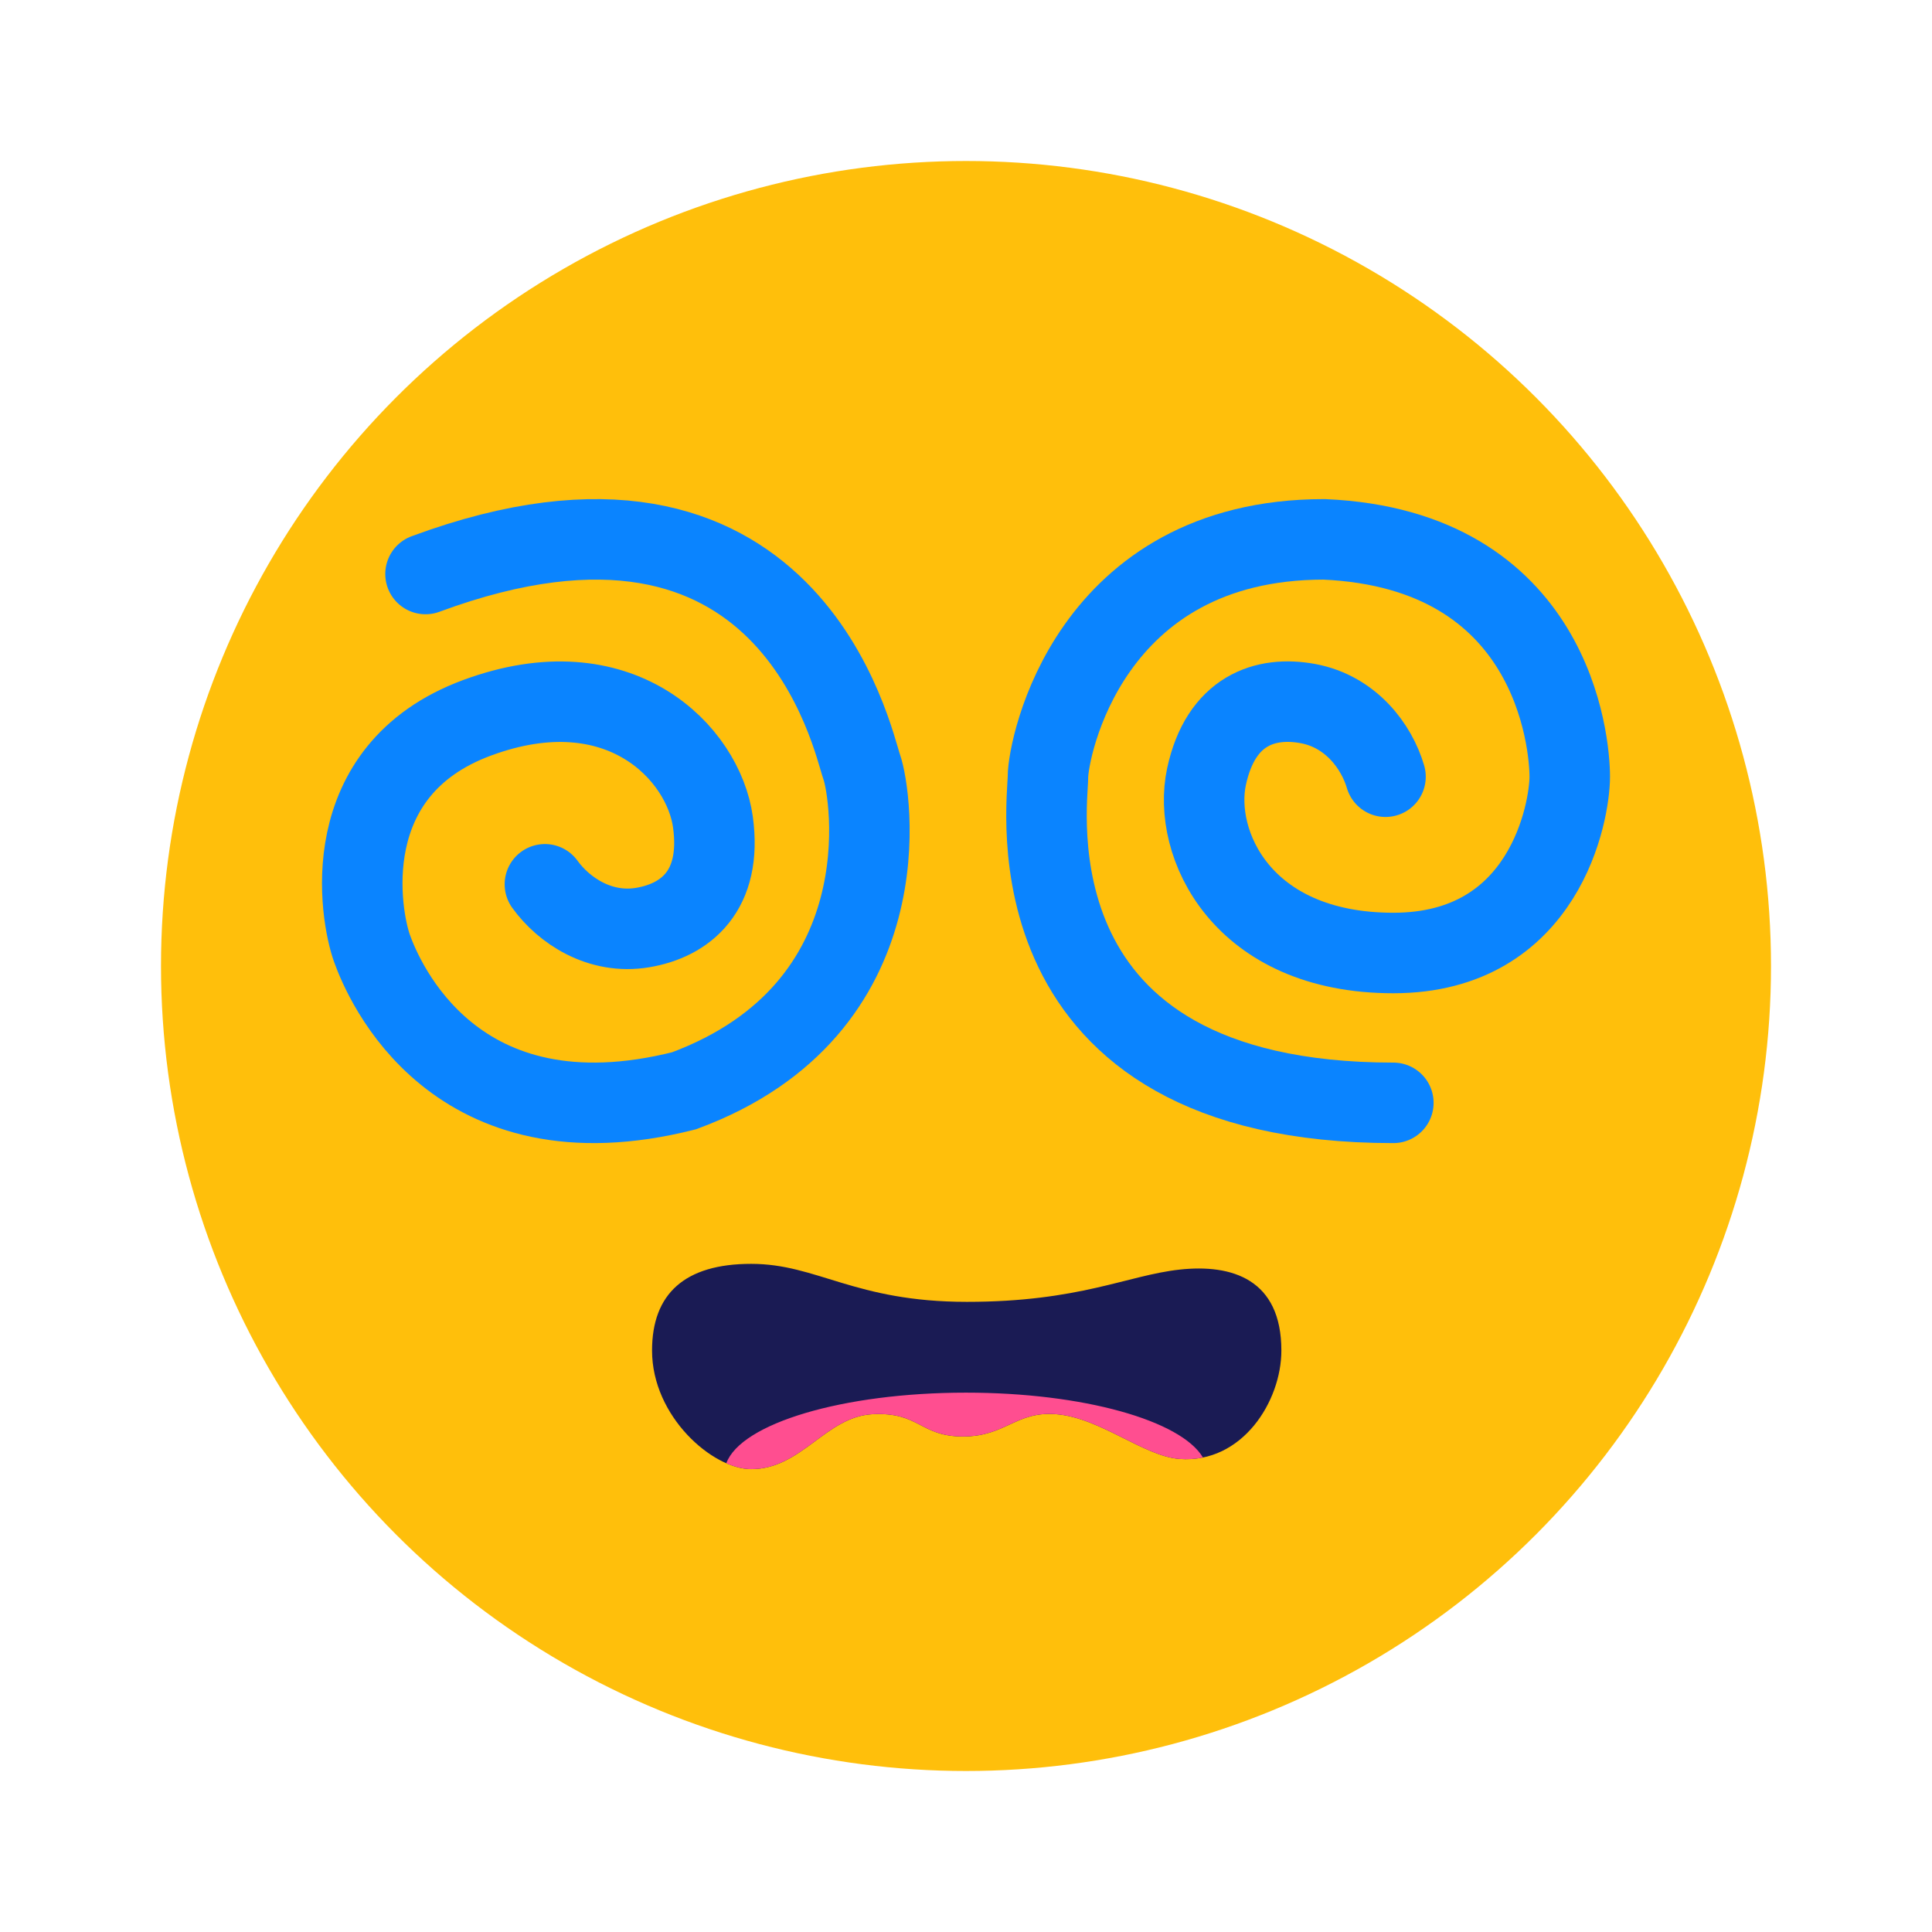 <svg width="240" height="240" viewBox="0 0 240 240" fill="none" xmlns="http://www.w3.org/2000/svg" xmlns:xlink="http://www.w3.org/1999/xlink">
	<desc>
			Created with Pixso.
	</desc>
	<defs>
		<clipPath id="clip3_24">
			<rect id="晕" width="240" height="240" fill="white"/>
		</clipPath>
	</defs>
	<rect id="晕" width="240" height="240"  />
	<rect id="晕" width="240" height="240"  />
	<g clip-path="url(#clip3_24)">
		<circle id="椭圆形备份 68" cx="120" cy="120" r="100" fill="#FFBF0B"/>
		<path id="路径 6" d="M172.113 96.486C171.002 92.704 167.799 88.397 162.5 87.406C157.201 86.416 151.649 88.217 149.875 96.486C148.101 104.754 154.185 118.385 173.086 118.385C191.986 118.385 195 100.716 195 96.486C195 92.255 192.98 68.252 164.49 67C135.157 67 130.181 93.088 130.181 96.486C130.181 99.883 124.767 137 173.086 137" stroke="#0A84FF" stroke-width="10" stroke-linecap="round"/>
		<path id="路径 6" d="M67.69 109.851C70.031 113.094 74.518 116.115 79.832 115.225C85.146 114.334 89.738 110.677 88.564 102.124C87.389 93.572 76.995 82.604 59.255 89.171C41.514 95.737 44.754 113.742 46.207 117.802C47.66 121.863 56.445 142.697 84.973 135.501C112.507 125.31 108.216 98.543 107.049 95.282C105.881 92.021 98.214 54.517 52.86 71.305" stroke="#0A84FF" stroke-width="10" stroke-linecap="round"/>
		<path id="矩形备份 59" d="M93.311 157C101.544 157 106.123 161.72 120.112 161.72C134.101 161.72 140.036 158.428 146.529 157.714C153.022 157 159.177 158.896 159.177 167.77C159.177 174.046 154.344 181.816 146.529 181.237C142.076 180.907 136.677 176.104 131.188 175.676C126.17 175.284 124.942 178.446 119.619 178.446C114.295 178.446 114.237 175.385 108.406 175.676C102.574 175.966 99.594 182.501 93.311 182.501C88.522 182.501 81 175.975 81 167.77C81 160.704 85.078 157 93.311 157Z" fill-rule="evenodd" fill="#1A1B54"/>
		<path id="形状结合" d="M149.435 181.059C146.723 176.465 134.575 173 120 173C104.679 173 92.041 176.828 90.224 181.771C91.307 182.245 92.362 182.501 93.311 182.501C99.594 182.501 102.574 175.966 108.406 175.676C111.454 175.524 112.925 176.288 114.395 177.052C115.737 177.749 117.078 178.446 119.618 178.446C122.216 178.446 123.839 177.693 125.402 176.967C127.043 176.206 128.618 175.475 131.188 175.676C136.677 176.104 142.075 180.907 146.529 181.237C147.55 181.313 148.52 181.246 149.435 181.059Z" clip-rule="evenodd" fill-rule="evenodd" fill="#FF4E90" fill-opacity="1"/>
	</g>
</svg>
